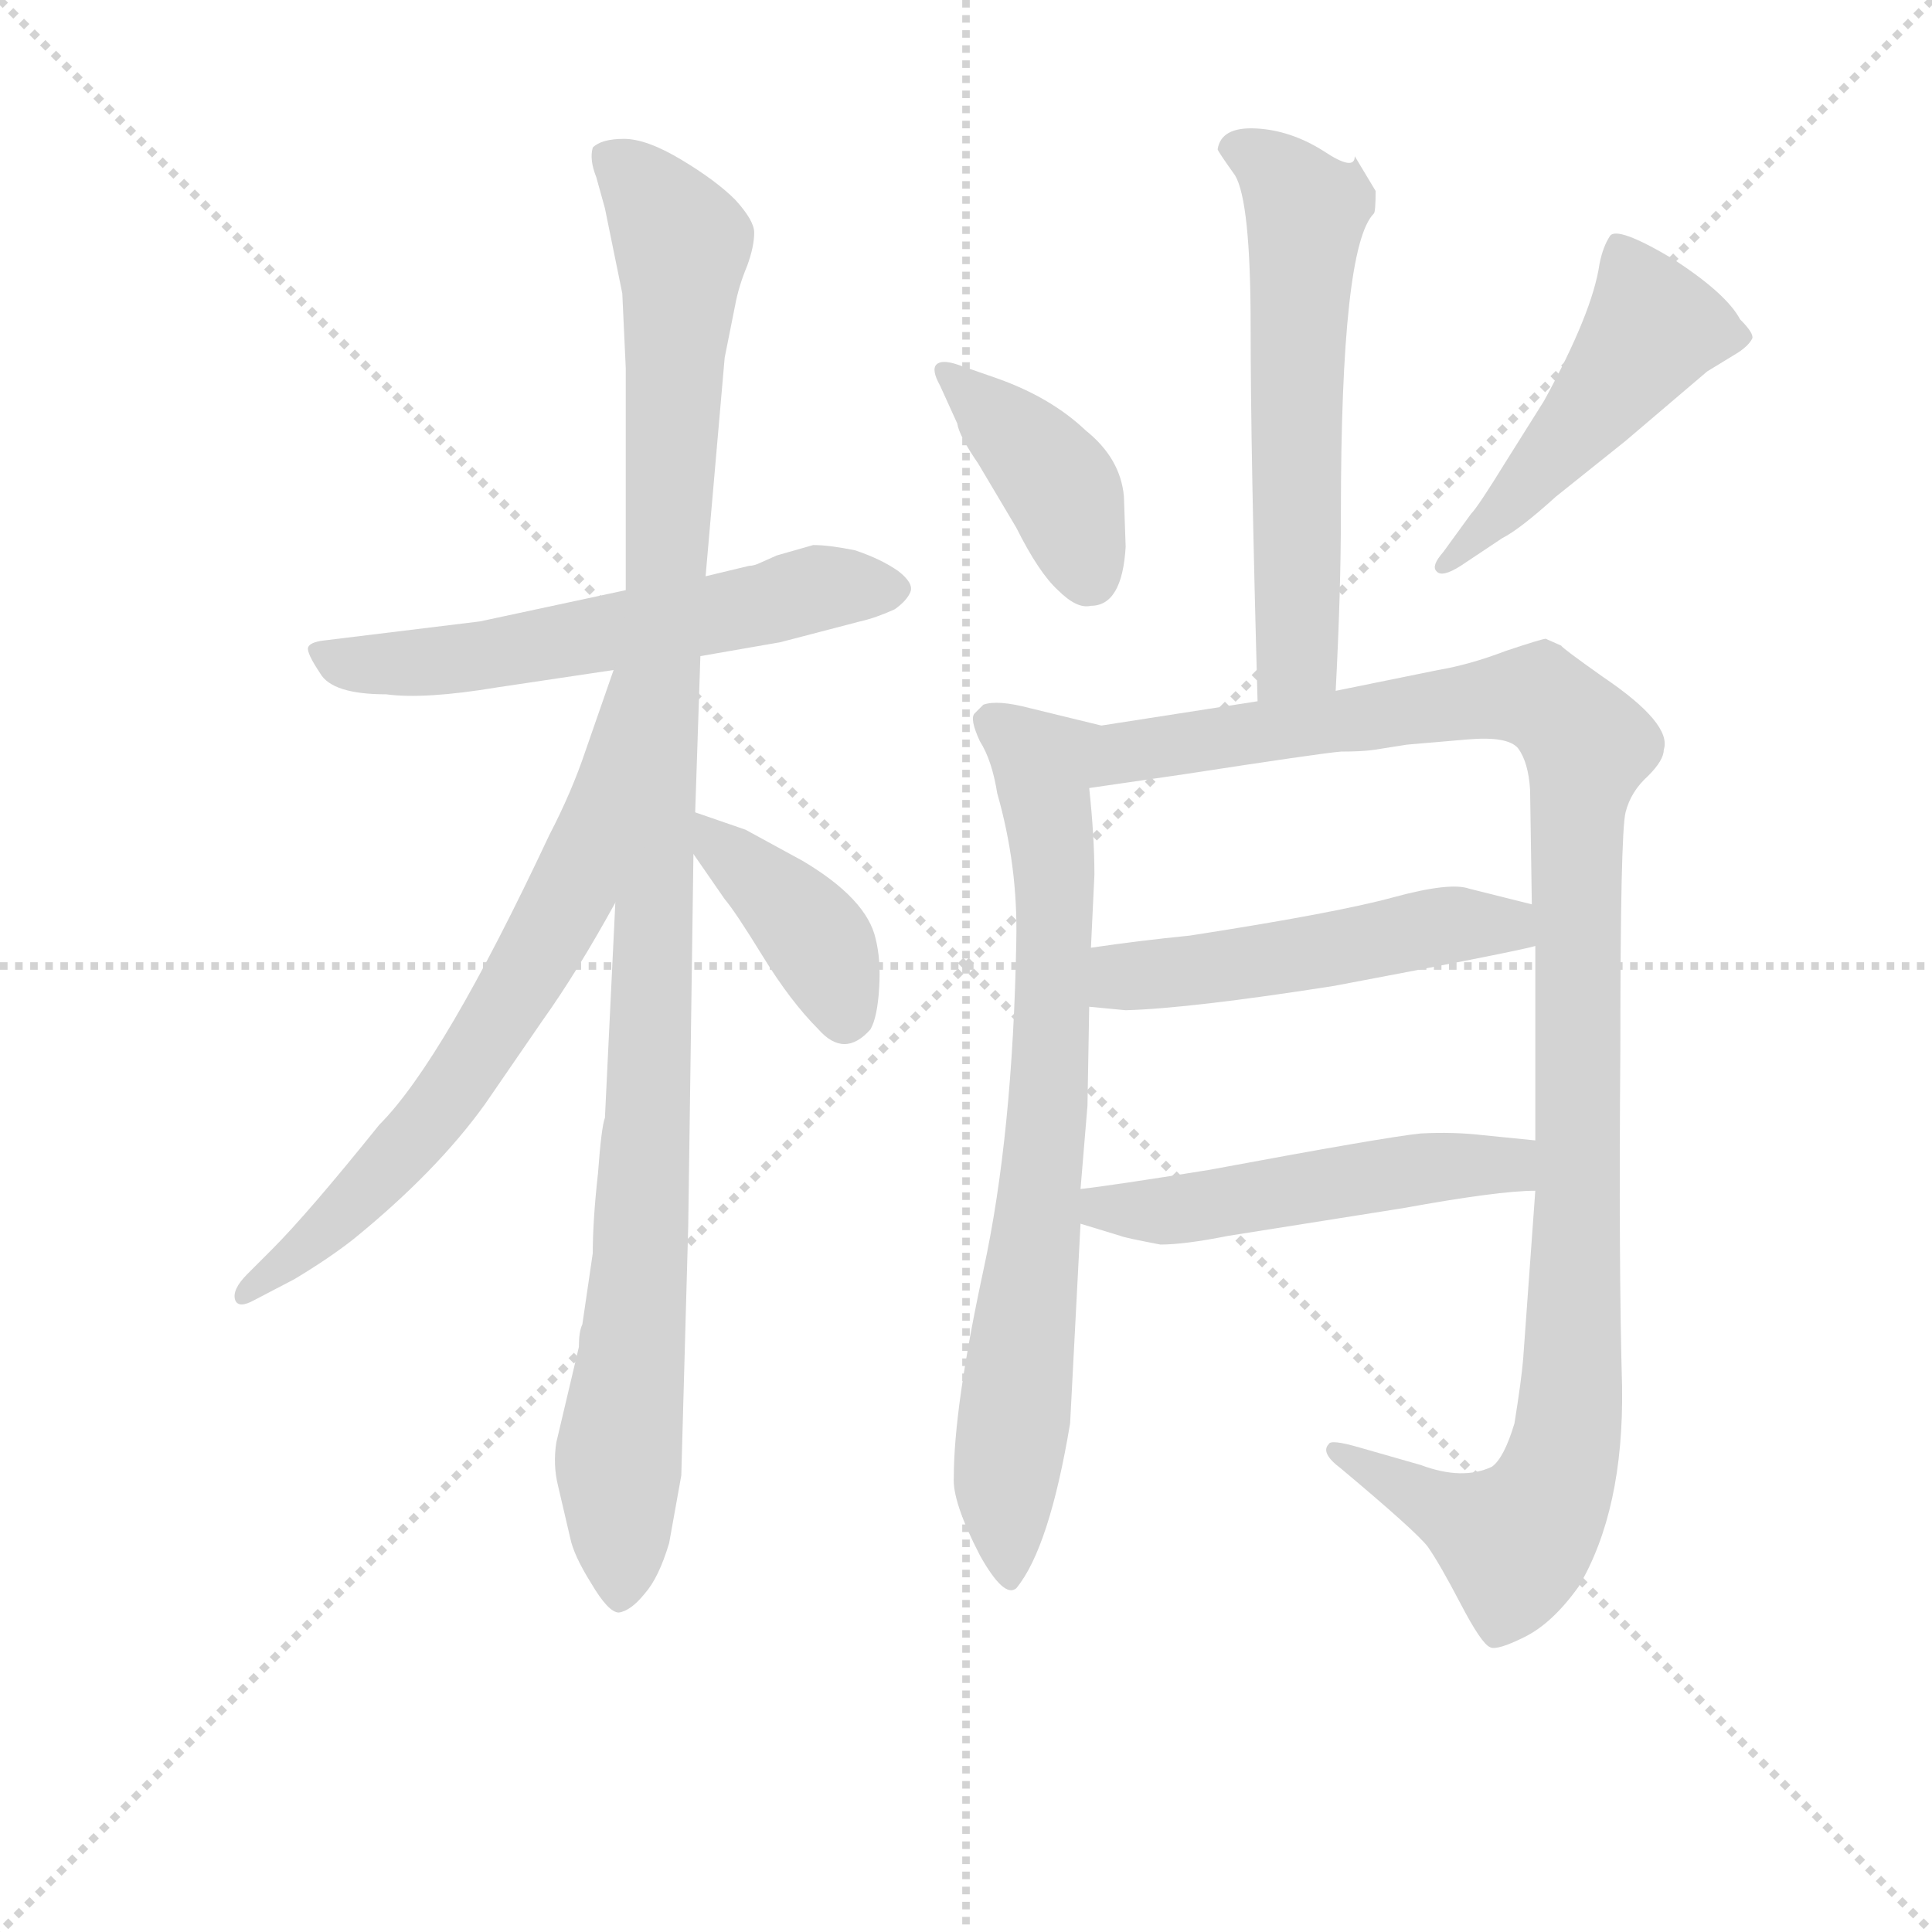<svg version="1.1" viewBox="0 0 1024 1024" xmlns="http://www.w3.org/2000/svg">
  <g stroke="lightgray" stroke-dasharray="1,1" stroke-width="1" transform="scale(4, 4)">
    <line x1="0" y1="0" x2="256" y2="256"></line>
    <line x1="256" y1="0" x2="0" y2="256"></line>
    <line x1="128" y1="0" x2="128" y2="256"></line>
    <line x1="0" y1="128" x2="256" y2="128"></line>
  </g>
<g transform="scale(0.92, -0.92) translate(60, -900)">
   <style type="text/css">
    @keyframes keyframes0 {
      from {
       stroke: blue;
       stroke-dashoffset: 591;
       stroke-width: 128;
       }
       66% {
       animation-timing-function: step-end;
       stroke: blue;
       stroke-dashoffset: 0;
       stroke-width: 128;
       }
       to {
       stroke: black;
       stroke-width: 1024;
       }
       }
       #make-me-a-hanzi-animation-0 {
         animation: keyframes0 0.731s both;
         animation-delay: 0s;
         animation-timing-function: linear;
       }
    @keyframes keyframes1 {
      from {
       stroke: blue;
       stroke-dashoffset: 1105;
       stroke-width: 128;
       }
       78% {
       animation-timing-function: step-end;
       stroke: blue;
       stroke-dashoffset: 0;
       stroke-width: 128;
       }
       to {
       stroke: black;
       stroke-width: 1024;
       }
       }
       #make-me-a-hanzi-animation-1 {
         animation: keyframes1 1.149s both;
         animation-delay: 0.731s;
         animation-timing-function: linear;
       }
    @keyframes keyframes2 {
      from {
       stroke: blue;
       stroke-dashoffset: 682;
       stroke-width: 128;
       }
       69% {
       animation-timing-function: step-end;
       stroke: blue;
       stroke-dashoffset: 0;
       stroke-width: 128;
       }
       to {
       stroke: black;
       stroke-width: 1024;
       }
       }
       #make-me-a-hanzi-animation-2 {
         animation: keyframes2 0.805s both;
         animation-delay: 1.88s;
         animation-timing-function: linear;
       }
    @keyframes keyframes3 {
      from {
       stroke: blue;
       stroke-dashoffset: 396;
       stroke-width: 128;
       }
       56% {
       animation-timing-function: step-end;
       stroke: blue;
       stroke-dashoffset: 0;
       stroke-width: 128;
       }
       to {
       stroke: black;
       stroke-width: 1024;
       }
       }
       #make-me-a-hanzi-animation-3 {
         animation: keyframes3 0.572s both;
         animation-delay: 2.685s;
         animation-timing-function: linear;
       }
    @keyframes keyframes4 {
      from {
       stroke: blue;
       stroke-dashoffset: 594;
       stroke-width: 128;
       }
       66% {
       animation-timing-function: step-end;
       stroke: blue;
       stroke-dashoffset: 0;
       stroke-width: 128;
       }
       to {
       stroke: black;
       stroke-width: 1024;
       }
       }
       #make-me-a-hanzi-animation-4 {
         animation: keyframes4 0.733s both;
         animation-delay: 3.257s;
         animation-timing-function: linear;
       }
    @keyframes keyframes5 {
      from {
       stroke: blue;
       stroke-dashoffset: 402;
       stroke-width: 128;
       }
       57% {
       animation-timing-function: step-end;
       stroke: blue;
       stroke-dashoffset: 0;
       stroke-width: 128;
       }
       to {
       stroke: black;
       stroke-width: 1024;
       }
       }
       #make-me-a-hanzi-animation-5 {
         animation: keyframes5 0.577s both;
         animation-delay: 3.991s;
         animation-timing-function: linear;
       }
    @keyframes keyframes6 {
      from {
       stroke: blue;
       stroke-dashoffset: 488;
       stroke-width: 128;
       }
       61% {
       animation-timing-function: step-end;
       stroke: blue;
       stroke-dashoffset: 0;
       stroke-width: 128;
       }
       to {
       stroke: black;
       stroke-width: 1024;
       }
       }
       #make-me-a-hanzi-animation-6 {
         animation: keyframes6 0.647s both;
         animation-delay: 4.568s;
         animation-timing-function: linear;
       }
    @keyframes keyframes7 {
      from {
       stroke: blue;
       stroke-dashoffset: 763;
       stroke-width: 128;
       }
       71% {
       animation-timing-function: step-end;
       stroke: blue;
       stroke-dashoffset: 0;
       stroke-width: 128;
       }
       to {
       stroke: black;
       stroke-width: 1024;
       }
       }
       #make-me-a-hanzi-animation-7 {
         animation: keyframes7 0.871s both;
         animation-delay: 5.215s;
         animation-timing-function: linear;
       }
    @keyframes keyframes8 {
      from {
       stroke: blue;
       stroke-dashoffset: 1140;
       stroke-width: 128;
       }
       79% {
       animation-timing-function: step-end;
       stroke: blue;
       stroke-dashoffset: 0;
       stroke-width: 128;
       }
       to {
       stroke: black;
       stroke-width: 1024;
       }
       }
       #make-me-a-hanzi-animation-8 {
         animation: keyframes8 1.178s both;
         animation-delay: 6.086s;
         animation-timing-function: linear;
       }
    @keyframes keyframes9 {
      from {
       stroke: blue;
       stroke-dashoffset: 511;
       stroke-width: 128;
       }
       62% {
       animation-timing-function: step-end;
       stroke: blue;
       stroke-dashoffset: 0;
       stroke-width: 128;
       }
       to {
       stroke: black;
       stroke-width: 1024;
       }
       }
       #make-me-a-hanzi-animation-9 {
         animation: keyframes9 0.666s both;
         animation-delay: 7.264s;
         animation-timing-function: linear;
       }
    @keyframes keyframes10 {
      from {
       stroke: blue;
       stroke-dashoffset: 514;
       stroke-width: 128;
       }
       63% {
       animation-timing-function: step-end;
       stroke: blue;
       stroke-dashoffset: 0;
       stroke-width: 128;
       }
       to {
       stroke: black;
       stroke-width: 1024;
       }
       }
       #make-me-a-hanzi-animation-10 {
         animation: keyframes10 0.668s both;
         animation-delay: 7.93s;
         animation-timing-function: linear;
       }
</style>
<path d="M 343.5 522.0 L 389.5 530.0 L 435.5 542.0 Q 444.5 544.0 455.5 549.0 Q 462.5 554.0 464.5 559.0 Q 466.5 564.0 457.5 571.0 Q 447.5 578.0 432.5 583.0 Q 417.5 586.0 408.5 586.0 L 387.5 580.0 L 378.5 576.0 Q 374.5 574.0 371.5 574.0 L 346.5 568.0 L 300.5 560.0 L 216.5 542.0 L 126.5 531.0 Q 118.5 530.0 117.5 527.0 Q 116.5 524.0 124.5 512.0 Q 131.5 500.0 162.5 500.0 Q 184.5 497.0 226.5 504.0 L 293.5 514.0 L 343.5 522.0 Z" fill="lightgray"></path> 
<path d="M 281.5 178.0 L 275.5 137.0 Q 273.5 133.0 273.5 124.0 L 260.5 69.0 Q 258.5 56.0 261.5 44.0 L 268.5 14.0 Q 270.5 4.0 280.5 -12.0 Q 290.5 -29.0 296.5 -29.0 Q 303.5 -28.0 311.5 -18.0 Q 319.5 -9.0 325.5 11.0 L 332.5 50.0 L 336.5 194.0 L 339.5 408.0 L 340.5 432.0 L 343.5 522.0 L 346.5 568.0 L 357.5 694.0 L 363.5 724.0 Q 365.5 735.0 370.5 747.0 Q 374.5 758.0 374.5 766.0 Q 374.5 773.0 363.5 785.0 Q 352.5 796.0 332.5 808.0 Q 312.5 820.0 299.5 820.0 Q 286.5 820.0 281.5 815.0 Q 279.5 808.0 283.5 798.0 L 288.5 780.0 L 298.5 731.0 L 300.5 688.0 L 300.5 560.0 L 294.5 380.0 L 288.5 256.0 Q 286.5 251.0 284.5 224.0 Q 281.5 197.0 281.5 178.0 Z" fill="lightgray"></path> 
<path d="M 293.5 514.0 L 277.5 468.0 Q 269.5 444.0 256.5 419.0 Q 195.5 289.0 158.5 252.0 Q 117.5 201.0 96.5 180.0 L 82.5 166.0 Q 73.5 157.0 75.5 151.0 Q 77.5 146.0 86.5 151.0 L 109.5 163.0 Q 129.5 175.0 143.5 186.0 Q 191.5 225.0 219.5 264.0 L 252.5 312.0 Q 272.5 340.0 294.5 380.0 C 386.5 545.0 303.5 542.0 293.5 514.0 Z" fill="lightgray"></path> 
<path d="M 339.5 408.0 L 357.5 382.0 Q 363.5 375.0 379.5 349.0 Q 395.5 323.0 411.5 307.0 Q 426.5 290.0 441.5 307.0 Q 445.5 314.0 446.5 331.0 Q 447.5 347.0 444.5 359.0 Q 439.5 382.0 402.5 404.0 L 369.5 422.0 L 340.5 432.0 C 317.5 440.0 322.5 433.0 339.5 408.0 Z" fill="lightgray"></path> 
<path d="M 732.5 790.0 L 720.5 810.0 Q 720.5 801.0 702.5 813.0 Q 683.5 825.0 663.5 826.0 Q 643.5 827.0 641.5 814.0 Q 641.5 813.0 651.5 799.0 Q 660.5 784.0 660.5 712.0 Q 660.5 639.0 664.5 496.0 C 665.5 466.0 707.5 472.0 709.5 502.0 Q 712.5 559.0 712.5 604.0 Q 712.5 758.0 731.5 777.0 Q 732.5 778.0 732.5 790.0 Z" fill="lightgray"></path> 
<path d="M 588.5 585.0 L 587.5 614.0 Q 585.5 636.0 565.5 652.0 Q 545.5 671.0 514.5 682.0 L 491.5 690.0 Q 482.5 693.0 479.5 690.0 Q 476.5 687.0 481.5 678.0 L 491.5 656.0 Q 492.5 649.0 503.5 633.0 L 525.5 596.0 Q 538.5 570.0 549.5 560.0 Q 560.5 549.0 568.5 551.0 Q 586.5 551.0 588.5 585.0 Z" fill="lightgray"></path> 
<path d="M 787.5 604.0 L 771.5 582.0 Q 764.5 574.0 767.5 571.0 Q 770.5 567.0 781.5 574.0 L 805.5 590.0 Q 815.5 595.0 836.5 614.0 L 876.5 646.0 L 923.5 686.0 L 941.5 697.0 Q 947.5 701.0 949.5 705.0 Q 950.5 708.0 942.5 716.0 Q 934.5 731.0 903.5 751.0 Q 871.5 770.0 867.5 764.0 Q 863.5 758.0 861.5 748.0 Q 857.5 720.0 829.5 669.0 L 807.5 634.0 Q 791.5 608.0 787.5 604.0 Z" fill="lightgray"></path> 
<path d="M 562.5 215.0 L 566.5 263.0 L 567.5 320.0 L 568.5 354.0 L 570.5 396.0 Q 570.5 418.0 567.5 446.0 C 564.5 476.0 585.5 479.0 574.5 482.0 L 533.5 492.0 Q 514.5 497.0 506.5 494.0 L 501.5 489.0 Q 498.5 486.0 504.5 473.0 Q 511.5 462.0 514.5 443.0 Q 526.5 401.0 525.5 358.0 Q 523.5 246.0 506.5 168.0 Q 489.5 89.0 489.5 49.0 Q 488.5 35.0 504.5 4.0 Q 518.5 -21.0 525.5 -15.0 Q 544.5 8.0 556.5 80.0 L 562.5 195.0 L 562.5 215.0 Z" fill="lightgray"></path> 
<path d="M 824.5 355.0 L 824.5 243.0 L 824.5 214.0 L 817.5 117.0 Q 816.5 105.0 812.5 80.0 Q 806.5 60.0 799.5 55.0 Q 782.5 47.0 758.5 56.0 L 723.5 66.0 Q 706.5 71.0 705.5 68.0 Q 700.5 63.0 712.5 54.0 Q 755.5 18.0 762.5 9.0 Q 769.5 -1.0 781.5 -24.0 Q 793.5 -47.0 798.5 -49.0 Q 802.5 -51.0 818.5 -43.0 Q 834.5 -35.0 849.5 -14.0 Q 875.5 30.0 874.5 101.0 Q 872.5 171.0 873.5 296.0 Q 873.5 420.0 876.5 432.0 Q 879.5 444.0 889.5 453.0 Q 898.5 462.0 898.5 468.0 Q 903.5 483.0 863.5 510.0 Q 839.5 527.0 839.5 528.0 L 830.5 532.0 Q 828.5 532.0 807.5 525.0 Q 786.5 517.0 768.5 514.0 L 709.5 502.0 L 664.5 496.0 L 574.5 482.0 C 544.5 477.0 537.5 442.0 567.5 446.0 L 622.5 454.0 Q 700.5 466.0 712.5 467.0 Q 724.5 467.0 731.5 468.0 L 750.5 471.0 L 785.5 474.0 Q 808.5 476.0 814.5 469.0 Q 820.5 461.0 821.5 445.0 L 822.5 379.0 L 824.5 355.0 Z" fill="lightgray"></path> 
<path d="M 567.5 320.0 L 588.5 318.0 Q 625.5 319.0 708.5 332.0 Q 814.5 352.0 824.5 355.0 C 853.5 362.0 851.5 372.0 822.5 379.0 L 786.5 388.0 Q 775.5 392.0 742.5 383.0 Q 709.5 374.0 625.5 361.0 Q 595.5 358.0 568.5 354.0 C 538.5 350.0 537.5 323.0 567.5 320.0 Z" fill="lightgray"></path> 
<path d="M 824.5 243.0 L 794.5 246.0 Q 777.5 248.0 758.5 247.0 Q 738.5 245.0 636.5 226.0 Q 580.5 217.0 562.5 215.0 C 532.5 211.0 533.5 204.0 562.5 195.0 L 585.5 188.0 Q 587.5 187.0 608.5 183.0 Q 622.5 183.0 647.5 188.0 L 748.5 204.0 Q 803.5 214.0 824.5 214.0 C 854.5 215.0 854.5 240.0 824.5 243.0 Z" fill="lightgray"></path> 
      <clipPath id="make-me-a-hanzi-clip-0">
      <path d="M 343.5 522.0 L 389.5 530.0 L 435.5 542.0 Q 444.5 544.0 455.5 549.0 Q 462.5 554.0 464.5 559.0 Q 466.5 564.0 457.5 571.0 Q 447.5 578.0 432.5 583.0 Q 417.5 586.0 408.5 586.0 L 387.5 580.0 L 378.5 576.0 Q 374.5 574.0 371.5 574.0 L 346.5 568.0 L 300.5 560.0 L 216.5 542.0 L 126.5 531.0 Q 118.5 530.0 117.5 527.0 Q 116.5 524.0 124.5 512.0 Q 131.5 500.0 162.5 500.0 Q 184.5 497.0 226.5 504.0 L 293.5 514.0 L 343.5 522.0 Z" fill="lightgray"></path>
      </clipPath>
      <path clip-path="url(#make-me-a-hanzi-clip-0)" d="M 123.5 526.0 L 142.5 517.0 L 188.5 518.0 L 412.5 561.0 L 452.5 560.0 " fill="none" id="make-me-a-hanzi-animation-0" stroke-dasharray="463 926" stroke-linecap="round"></path>

      <clipPath id="make-me-a-hanzi-clip-1">
      <path d="M 281.5 178.0 L 275.5 137.0 Q 273.5 133.0 273.5 124.0 L 260.5 69.0 Q 258.5 56.0 261.5 44.0 L 268.5 14.0 Q 270.5 4.0 280.5 -12.0 Q 290.5 -29.0 296.5 -29.0 Q 303.5 -28.0 311.5 -18.0 Q 319.5 -9.0 325.5 11.0 L 332.5 50.0 L 336.5 194.0 L 339.5 408.0 L 340.5 432.0 L 343.5 522.0 L 346.5 568.0 L 357.5 694.0 L 363.5 724.0 Q 365.5 735.0 370.5 747.0 Q 374.5 758.0 374.5 766.0 Q 374.5 773.0 363.5 785.0 Q 352.5 796.0 332.5 808.0 Q 312.5 820.0 299.5 820.0 Q 286.5 820.0 281.5 815.0 Q 279.5 808.0 283.5 798.0 L 288.5 780.0 L 298.5 731.0 L 300.5 688.0 L 300.5 560.0 L 294.5 380.0 L 288.5 256.0 Q 286.5 251.0 284.5 224.0 Q 281.5 197.0 281.5 178.0 Z" fill="lightgray"></path>
      </clipPath>
      <path clip-path="url(#make-me-a-hanzi-clip-1)" d="M 288.5 811.0 L 314.5 788.0 L 332.5 760.0 L 310.5 202.0 L 296.5 68.0 L 296.5 -20.0 " fill="none" id="make-me-a-hanzi-animation-1" stroke-dasharray="977 1954" stroke-linecap="round"></path>

      <clipPath id="make-me-a-hanzi-clip-2">
      <path d="M 293.5 514.0 L 277.5 468.0 Q 269.5 444.0 256.5 419.0 Q 195.5 289.0 158.5 252.0 Q 117.5 201.0 96.5 180.0 L 82.5 166.0 Q 73.5 157.0 75.5 151.0 Q 77.5 146.0 86.5 151.0 L 109.5 163.0 Q 129.5 175.0 143.5 186.0 Q 191.5 225.0 219.5 264.0 L 252.5 312.0 Q 272.5 340.0 294.5 380.0 C 386.5 545.0 303.5 542.0 293.5 514.0 Z" fill="lightgray"></path>
      </clipPath>
      <path clip-path="url(#make-me-a-hanzi-clip-2)" d="M 297.5 507.0 L 270.5 388.0 L 223.5 306.0 L 173.5 238.0 L 81.5 154.0 " fill="none" id="make-me-a-hanzi-animation-2" stroke-dasharray="554 1108" stroke-linecap="round"></path>

      <clipPath id="make-me-a-hanzi-clip-3">
      <path d="M 339.5 408.0 L 357.5 382.0 Q 363.5 375.0 379.5 349.0 Q 395.5 323.0 411.5 307.0 Q 426.5 290.0 441.5 307.0 Q 445.5 314.0 446.5 331.0 Q 447.5 347.0 444.5 359.0 Q 439.5 382.0 402.5 404.0 L 369.5 422.0 L 340.5 432.0 C 317.5 440.0 322.5 433.0 339.5 408.0 Z" fill="lightgray"></path>
      </clipPath>
      <path clip-path="url(#make-me-a-hanzi-clip-3)" d="M 346.5 426.0 L 352.5 413.0 L 411.5 358.0 L 426.5 316.0 " fill="none" id="make-me-a-hanzi-animation-3" stroke-dasharray="268 536" stroke-linecap="round"></path>

      <clipPath id="make-me-a-hanzi-clip-4">
      <path d="M 732.5 790.0 L 720.5 810.0 Q 720.5 801.0 702.5 813.0 Q 683.5 825.0 663.5 826.0 Q 643.5 827.0 641.5 814.0 Q 641.5 813.0 651.5 799.0 Q 660.5 784.0 660.5 712.0 Q 660.5 639.0 664.5 496.0 C 665.5 466.0 707.5 472.0 709.5 502.0 Q 712.5 559.0 712.5 604.0 Q 712.5 758.0 731.5 777.0 Q 732.5 778.0 732.5 790.0 Z" fill="lightgray"></path>
      </clipPath>
      <path clip-path="url(#make-me-a-hanzi-clip-4)" d="M 649.5 816.0 L 676.5 801.0 L 692.5 779.0 L 686.5 523.0 L 670.5 506.0 " fill="none" id="make-me-a-hanzi-animation-4" stroke-dasharray="466 932" stroke-linecap="round"></path>

      <clipPath id="make-me-a-hanzi-clip-5">
      <path d="M 588.5 585.0 L 587.5 614.0 Q 585.5 636.0 565.5 652.0 Q 545.5 671.0 514.5 682.0 L 491.5 690.0 Q 482.5 693.0 479.5 690.0 Q 476.5 687.0 481.5 678.0 L 491.5 656.0 Q 492.5 649.0 503.5 633.0 L 525.5 596.0 Q 538.5 570.0 549.5 560.0 Q 560.5 549.0 568.5 551.0 Q 586.5 551.0 588.5 585.0 Z" fill="lightgray"></path>
      </clipPath>
      <path clip-path="url(#make-me-a-hanzi-clip-5)" d="M 485.5 685.0 L 548.5 623.0 L 567.5 569.0 " fill="none" id="make-me-a-hanzi-animation-5" stroke-dasharray="274 548" stroke-linecap="round"></path>

      <clipPath id="make-me-a-hanzi-clip-6">
      <path d="M 787.5 604.0 L 771.5 582.0 Q 764.5 574.0 767.5 571.0 Q 770.5 567.0 781.5 574.0 L 805.5 590.0 Q 815.5 595.0 836.5 614.0 L 876.5 646.0 L 923.5 686.0 L 941.5 697.0 Q 947.5 701.0 949.5 705.0 Q 950.5 708.0 942.5 716.0 Q 934.5 731.0 903.5 751.0 Q 871.5 770.0 867.5 764.0 Q 863.5 758.0 861.5 748.0 Q 857.5 720.0 829.5 669.0 L 807.5 634.0 Q 791.5 608.0 787.5 604.0 Z" fill="lightgray"></path>
      </clipPath>
      <path clip-path="url(#make-me-a-hanzi-clip-6)" d="M 871.5 757.0 L 892.5 711.0 L 810.5 610.0 L 773.5 575.0 " fill="none" id="make-me-a-hanzi-animation-6" stroke-dasharray="360 720" stroke-linecap="round"></path>

      <clipPath id="make-me-a-hanzi-clip-7">
      <path d="M 562.5 215.0 L 566.5 263.0 L 567.5 320.0 L 568.5 354.0 L 570.5 396.0 Q 570.5 418.0 567.5 446.0 C 564.5 476.0 585.5 479.0 574.5 482.0 L 533.5 492.0 Q 514.5 497.0 506.5 494.0 L 501.5 489.0 Q 498.5 486.0 504.5 473.0 Q 511.5 462.0 514.5 443.0 Q 526.5 401.0 525.5 358.0 Q 523.5 246.0 506.5 168.0 Q 489.5 89.0 489.5 49.0 Q 488.5 35.0 504.5 4.0 Q 518.5 -21.0 525.5 -15.0 Q 544.5 8.0 556.5 80.0 L 562.5 195.0 L 562.5 215.0 Z" fill="lightgray"></path>
      </clipPath>
      <path clip-path="url(#make-me-a-hanzi-clip-7)" d="M 510.5 485.0 L 540.5 458.0 L 547.5 401.0 L 544.5 271.0 L 519.5 47.0 L 522.5 -7.0 " fill="none" id="make-me-a-hanzi-animation-7" stroke-dasharray="635 1270" stroke-linecap="round"></path>

      <clipPath id="make-me-a-hanzi-clip-8">
      <path d="M 824.5 355.0 L 824.5 243.0 L 824.5 214.0 L 817.5 117.0 Q 816.5 105.0 812.5 80.0 Q 806.5 60.0 799.5 55.0 Q 782.5 47.0 758.5 56.0 L 723.5 66.0 Q 706.5 71.0 705.5 68.0 Q 700.5 63.0 712.5 54.0 Q 755.5 18.0 762.5 9.0 Q 769.5 -1.0 781.5 -24.0 Q 793.5 -47.0 798.5 -49.0 Q 802.5 -51.0 818.5 -43.0 Q 834.5 -35.0 849.5 -14.0 Q 875.5 30.0 874.5 101.0 Q 872.5 171.0 873.5 296.0 Q 873.5 420.0 876.5 432.0 Q 879.5 444.0 889.5 453.0 Q 898.5 462.0 898.5 468.0 Q 903.5 483.0 863.5 510.0 Q 839.5 527.0 839.5 528.0 L 830.5 532.0 Q 828.5 532.0 807.5 525.0 Q 786.5 517.0 768.5 514.0 L 709.5 502.0 L 664.5 496.0 L 574.5 482.0 C 544.5 477.0 537.5 442.0 567.5 446.0 L 622.5 454.0 Q 700.5 466.0 712.5 467.0 Q 724.5 467.0 731.5 468.0 L 750.5 471.0 L 785.5 474.0 Q 808.5 476.0 814.5 469.0 Q 820.5 461.0 821.5 445.0 L 822.5 379.0 L 824.5 355.0 Z" fill="lightgray"></path>
      </clipPath>
      <path clip-path="url(#make-me-a-hanzi-clip-8)" d="M 573.5 451.0 L 589.5 467.0 L 808.5 499.0 L 825.5 499.0 L 855.5 470.0 L 847.5 399.0 L 845.5 93.0 L 837.5 50.0 L 813.5 12.0 L 709.5 61.0 " fill="none" id="make-me-a-hanzi-animation-8" stroke-dasharray="1012 2024" stroke-linecap="round"></path>

      <clipPath id="make-me-a-hanzi-clip-9">
      <path d="M 567.5 320.0 L 588.5 318.0 Q 625.5 319.0 708.5 332.0 Q 814.5 352.0 824.5 355.0 C 853.5 362.0 851.5 372.0 822.5 379.0 L 786.5 388.0 Q 775.5 392.0 742.5 383.0 Q 709.5 374.0 625.5 361.0 Q 595.5 358.0 568.5 354.0 C 538.5 350.0 537.5 323.0 567.5 320.0 Z" fill="lightgray"></path>
      </clipPath>
      <path clip-path="url(#make-me-a-hanzi-clip-9)" d="M 573.5 326.0 L 591.5 338.0 L 717.5 353.0 L 771.5 367.0 L 800.5 368.0 L 820.5 361.0 " fill="none" id="make-me-a-hanzi-animation-9" stroke-dasharray="383 766" stroke-linecap="round"></path>

      <clipPath id="make-me-a-hanzi-clip-10">
      <path d="M 824.5 243.0 L 794.5 246.0 Q 777.5 248.0 758.5 247.0 Q 738.5 245.0 636.5 226.0 Q 580.5 217.0 562.5 215.0 C 532.5 211.0 533.5 204.0 562.5 195.0 L 585.5 188.0 Q 587.5 187.0 608.5 183.0 Q 622.5 183.0 647.5 188.0 L 748.5 204.0 Q 803.5 214.0 824.5 214.0 C 854.5 215.0 854.5 240.0 824.5 243.0 Z" fill="lightgray"></path>
      </clipPath>
      <path clip-path="url(#make-me-a-hanzi-clip-10)" d="M 567.5 210.0 L 575.5 204.0 L 603.5 202.0 L 800.5 230.0 L 819.5 221.0 " fill="none" id="make-me-a-hanzi-animation-10" stroke-dasharray="386 772" stroke-linecap="round"></path>

</g>
</svg>
